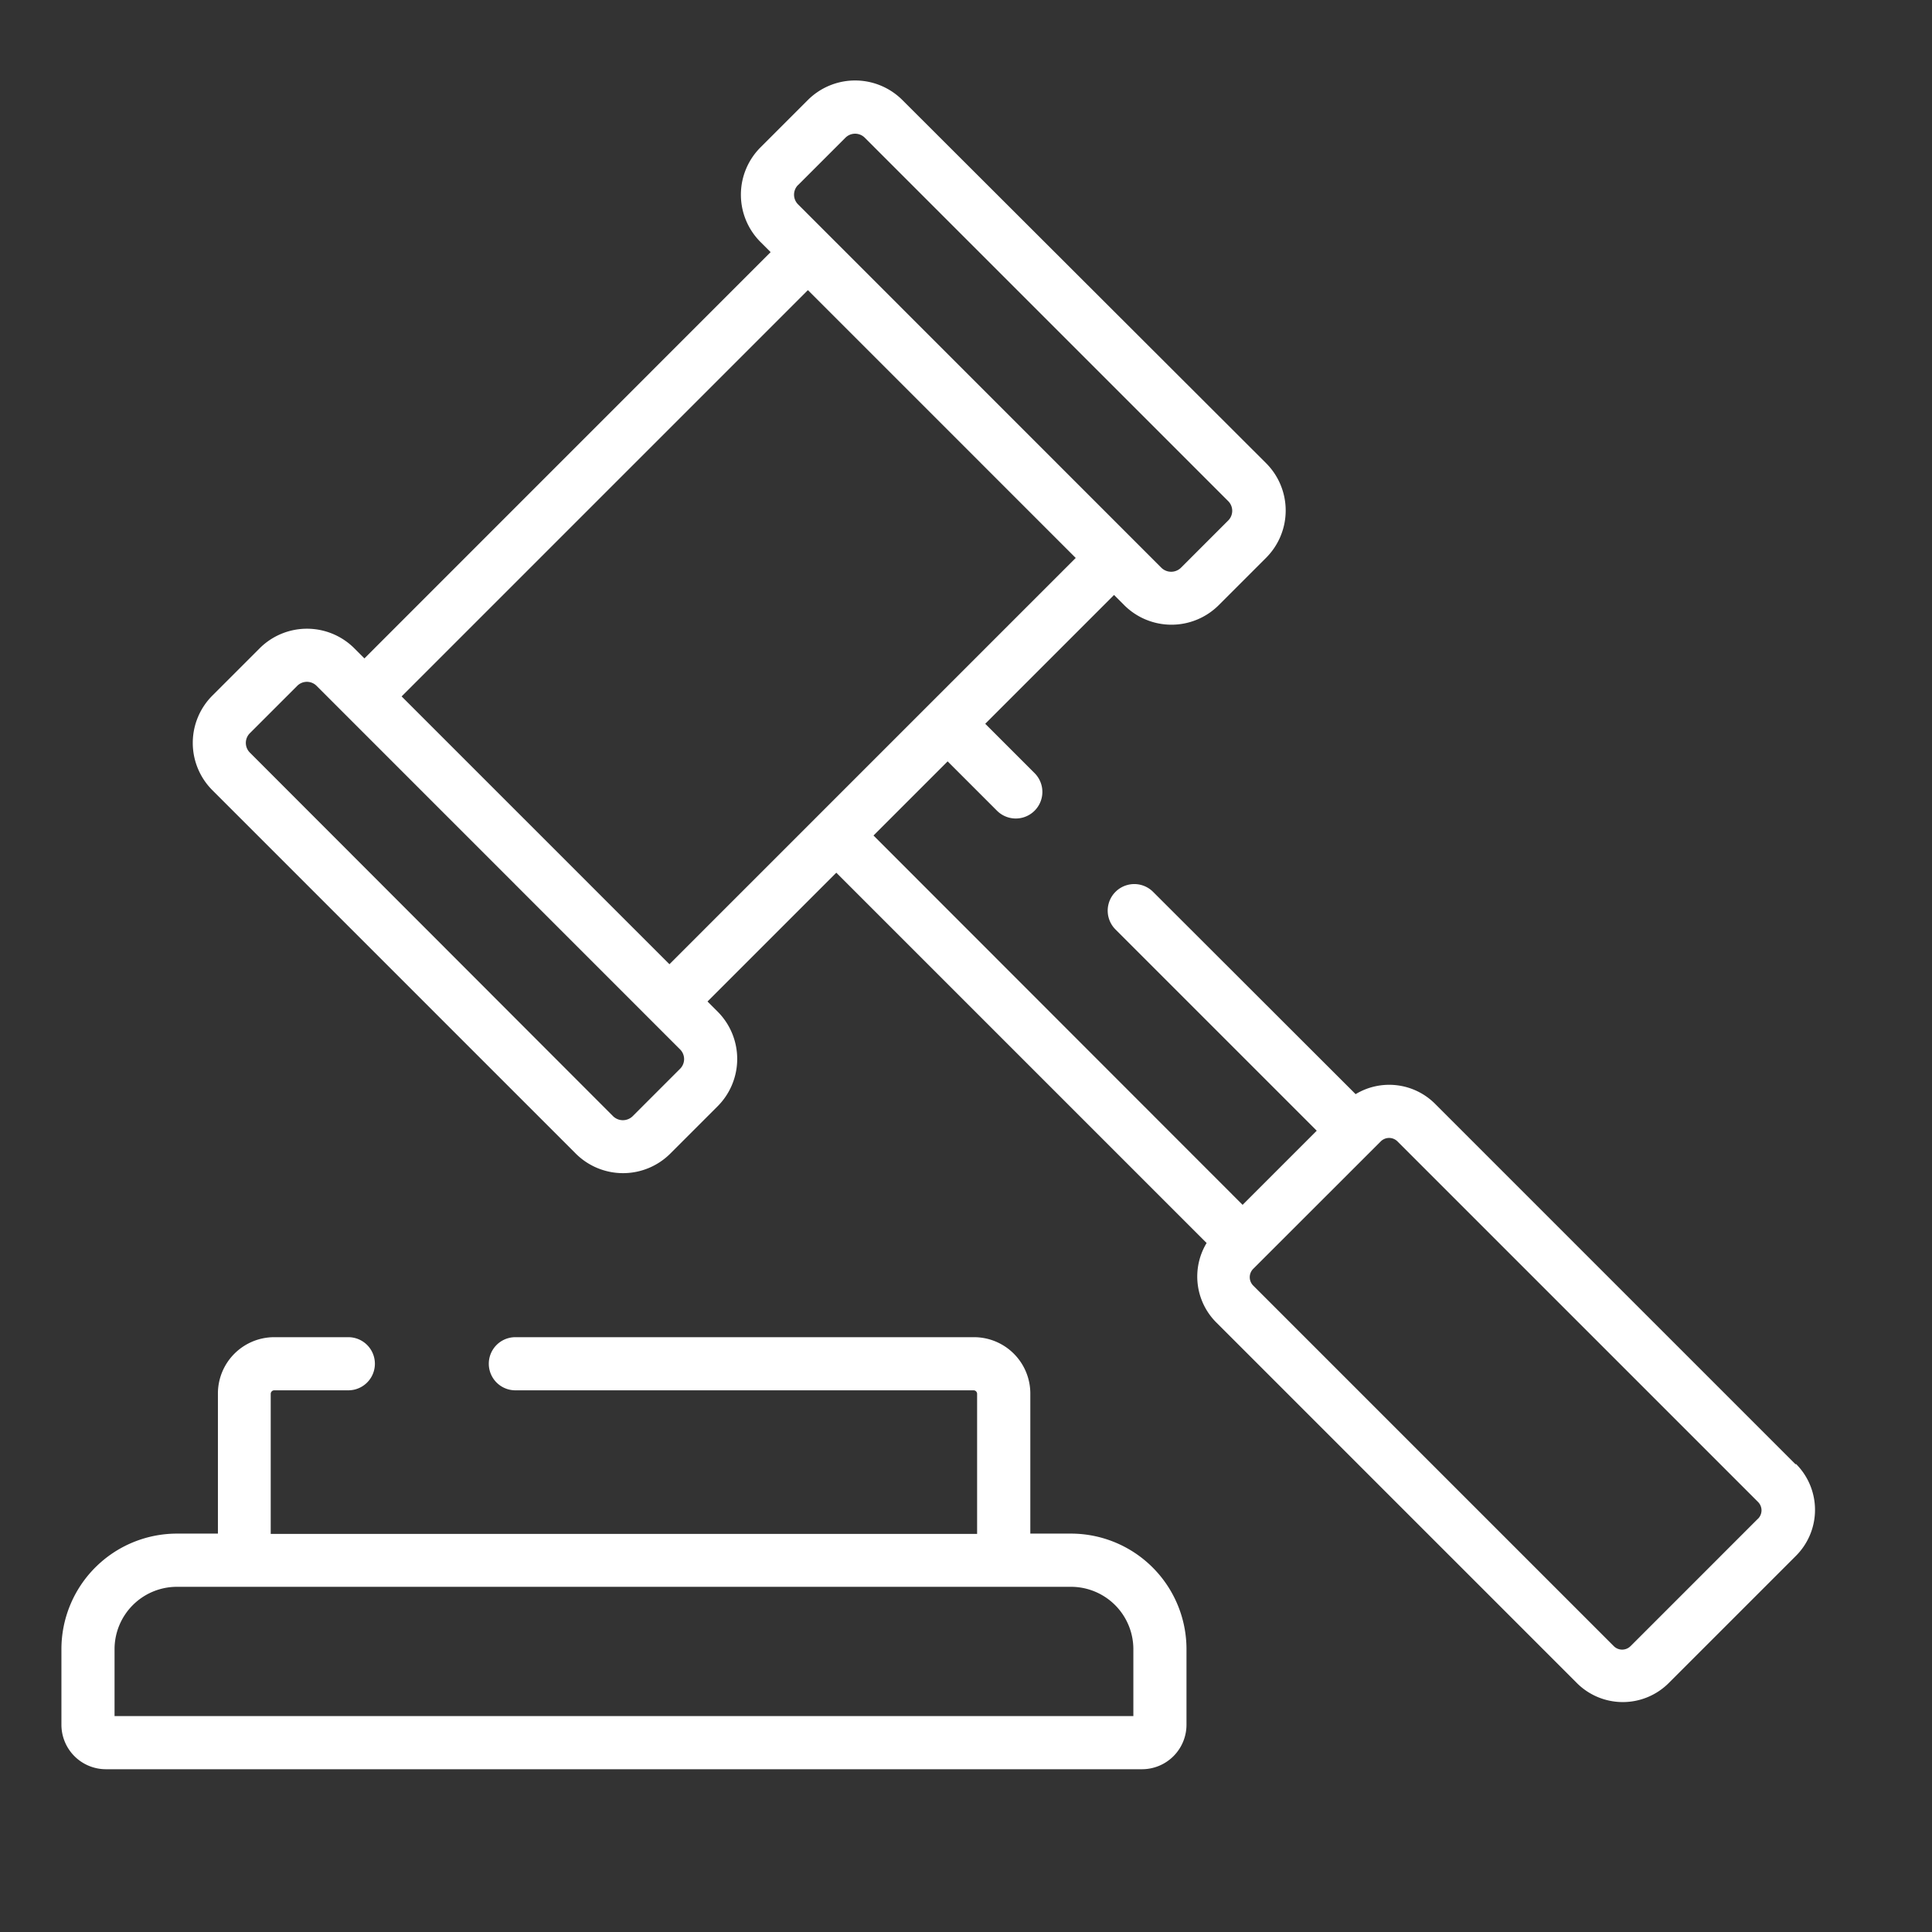 <?xml version="1.0" encoding="UTF-8"?>
<svg xmlns="http://www.w3.org/2000/svg" width="24" height="24" viewBox="0 0 24 24">
  <rect x="0" y="0" width="24" height="24" fill="#333333" stroke="none"/>
  <g id="Smart_Regulatory" data-name="Smart Regulatory" transform="translate(-102 35)">
    <rect id="Rectangle_776" data-name="Rectangle 776" width="24" height="24" transform="translate(102 -35)" fill="#fff" opacity="0"></rect>
    <g id="law" transform="translate(102.763 -43.421)">
      <g id="Group_452" data-name="Group 452" transform="translate(1.631 9.421)">
        <g id="Group_451" data-name="Group 451">
          <path id="Path_11949" data-name="Path 11949" d="M58.26,26.612l-4.479-4.479a.806.806,0,0,0-.987-.12L50.278,19.5a.33.33,0,0,0-.467.467l2.5,2.5-.921.921L46.805,18.8l.921-.921.613.613a.33.33,0,1,0,.467-.467l-.613-.613,1.6-1.6.126.126a.831.831,0,0,0,1.175,0l.588-.588a.831.831,0,0,0,0-1.175L47.164,9.664a.831.831,0,0,0-1.175,0l-.588.588a.831.831,0,0,0,0,1.175l.126.126L40.481,16.6l-.126-.126a.832.832,0,0,0-1.175,0l-.588.588a.831.831,0,0,0,0,1.175l4.514,4.514a.831.831,0,0,0,1.175,0l.588-.588h0a.832.832,0,0,0,0-1.175l-.126-.126,1.6-1.6,4.6,4.6a.806.806,0,0,0,.12.987l4.479,4.479a.807.807,0,0,0,1.142,0l1.58-1.58a.807.807,0,0,0,0-1.142ZM45.868,10.72l.588-.588a.17.17,0,0,1,.241,0l4.514,4.514a.17.17,0,0,1,0,.241l-.588.588a.174.174,0,0,1-.241,0L45.868,10.96a.17.17,0,0,1,0-.241ZM44.4,21.7l-.588.588a.174.174,0,0,1-.241,0L39.058,17.77a.17.17,0,0,1,0-.241l.588-.588a.17.17,0,0,1,.241,0L44.4,21.455A.17.17,0,0,1,44.4,21.7Zm1.7-3.131h0l-1.83,1.83-3.327-3.327,5.047-5.047,3.327,3.327-1.829,1.829h0Zm11.689,8.721-1.58,1.58a.147.147,0,0,1-.208,0l-4.479-4.479a.147.147,0,0,1,0-.208l.1-.1L53.106,22.6a.147.147,0,0,1,.208,0l4.479,4.479a.147.147,0,0,1,0,.208Z" transform="translate(-38.348 -9.421)" fill="#fff"></path>
        </g>
      </g>
      <g id="Group_454" data-name="Group 454" transform="translate(0 25.028)">
        <g id="Group_453" data-name="Group 453">
          <path id="Path_11950" data-name="Path 11950" d="M12.542,378.753h-.506v-1.74a.7.7,0,0,0-.7-.7H5.639a.33.33,0,1,0,0,.66h5.692a.044.044,0,0,1,.044.044v1.74H2.6v-1.74a.044.044,0,0,1,.044-.044h.92a.33.33,0,1,0,0-.66h-.92a.7.7,0,0,0-.7.7v1.74H1.434A1.436,1.436,0,0,0,0,380.188v.94a.553.553,0,0,0,.552.552H13.424a.553.553,0,0,0,.552-.552v-.94A1.436,1.436,0,0,0,12.542,378.753Zm.774,2.267H.66v-.832a.775.775,0,0,1,.774-.774H12.542a.775.775,0,0,1,.774.774Z" transform="translate(0 -376.309)" fill="#fff"></path>
        </g>
      </g>
    </g>
  </g>
</svg>
